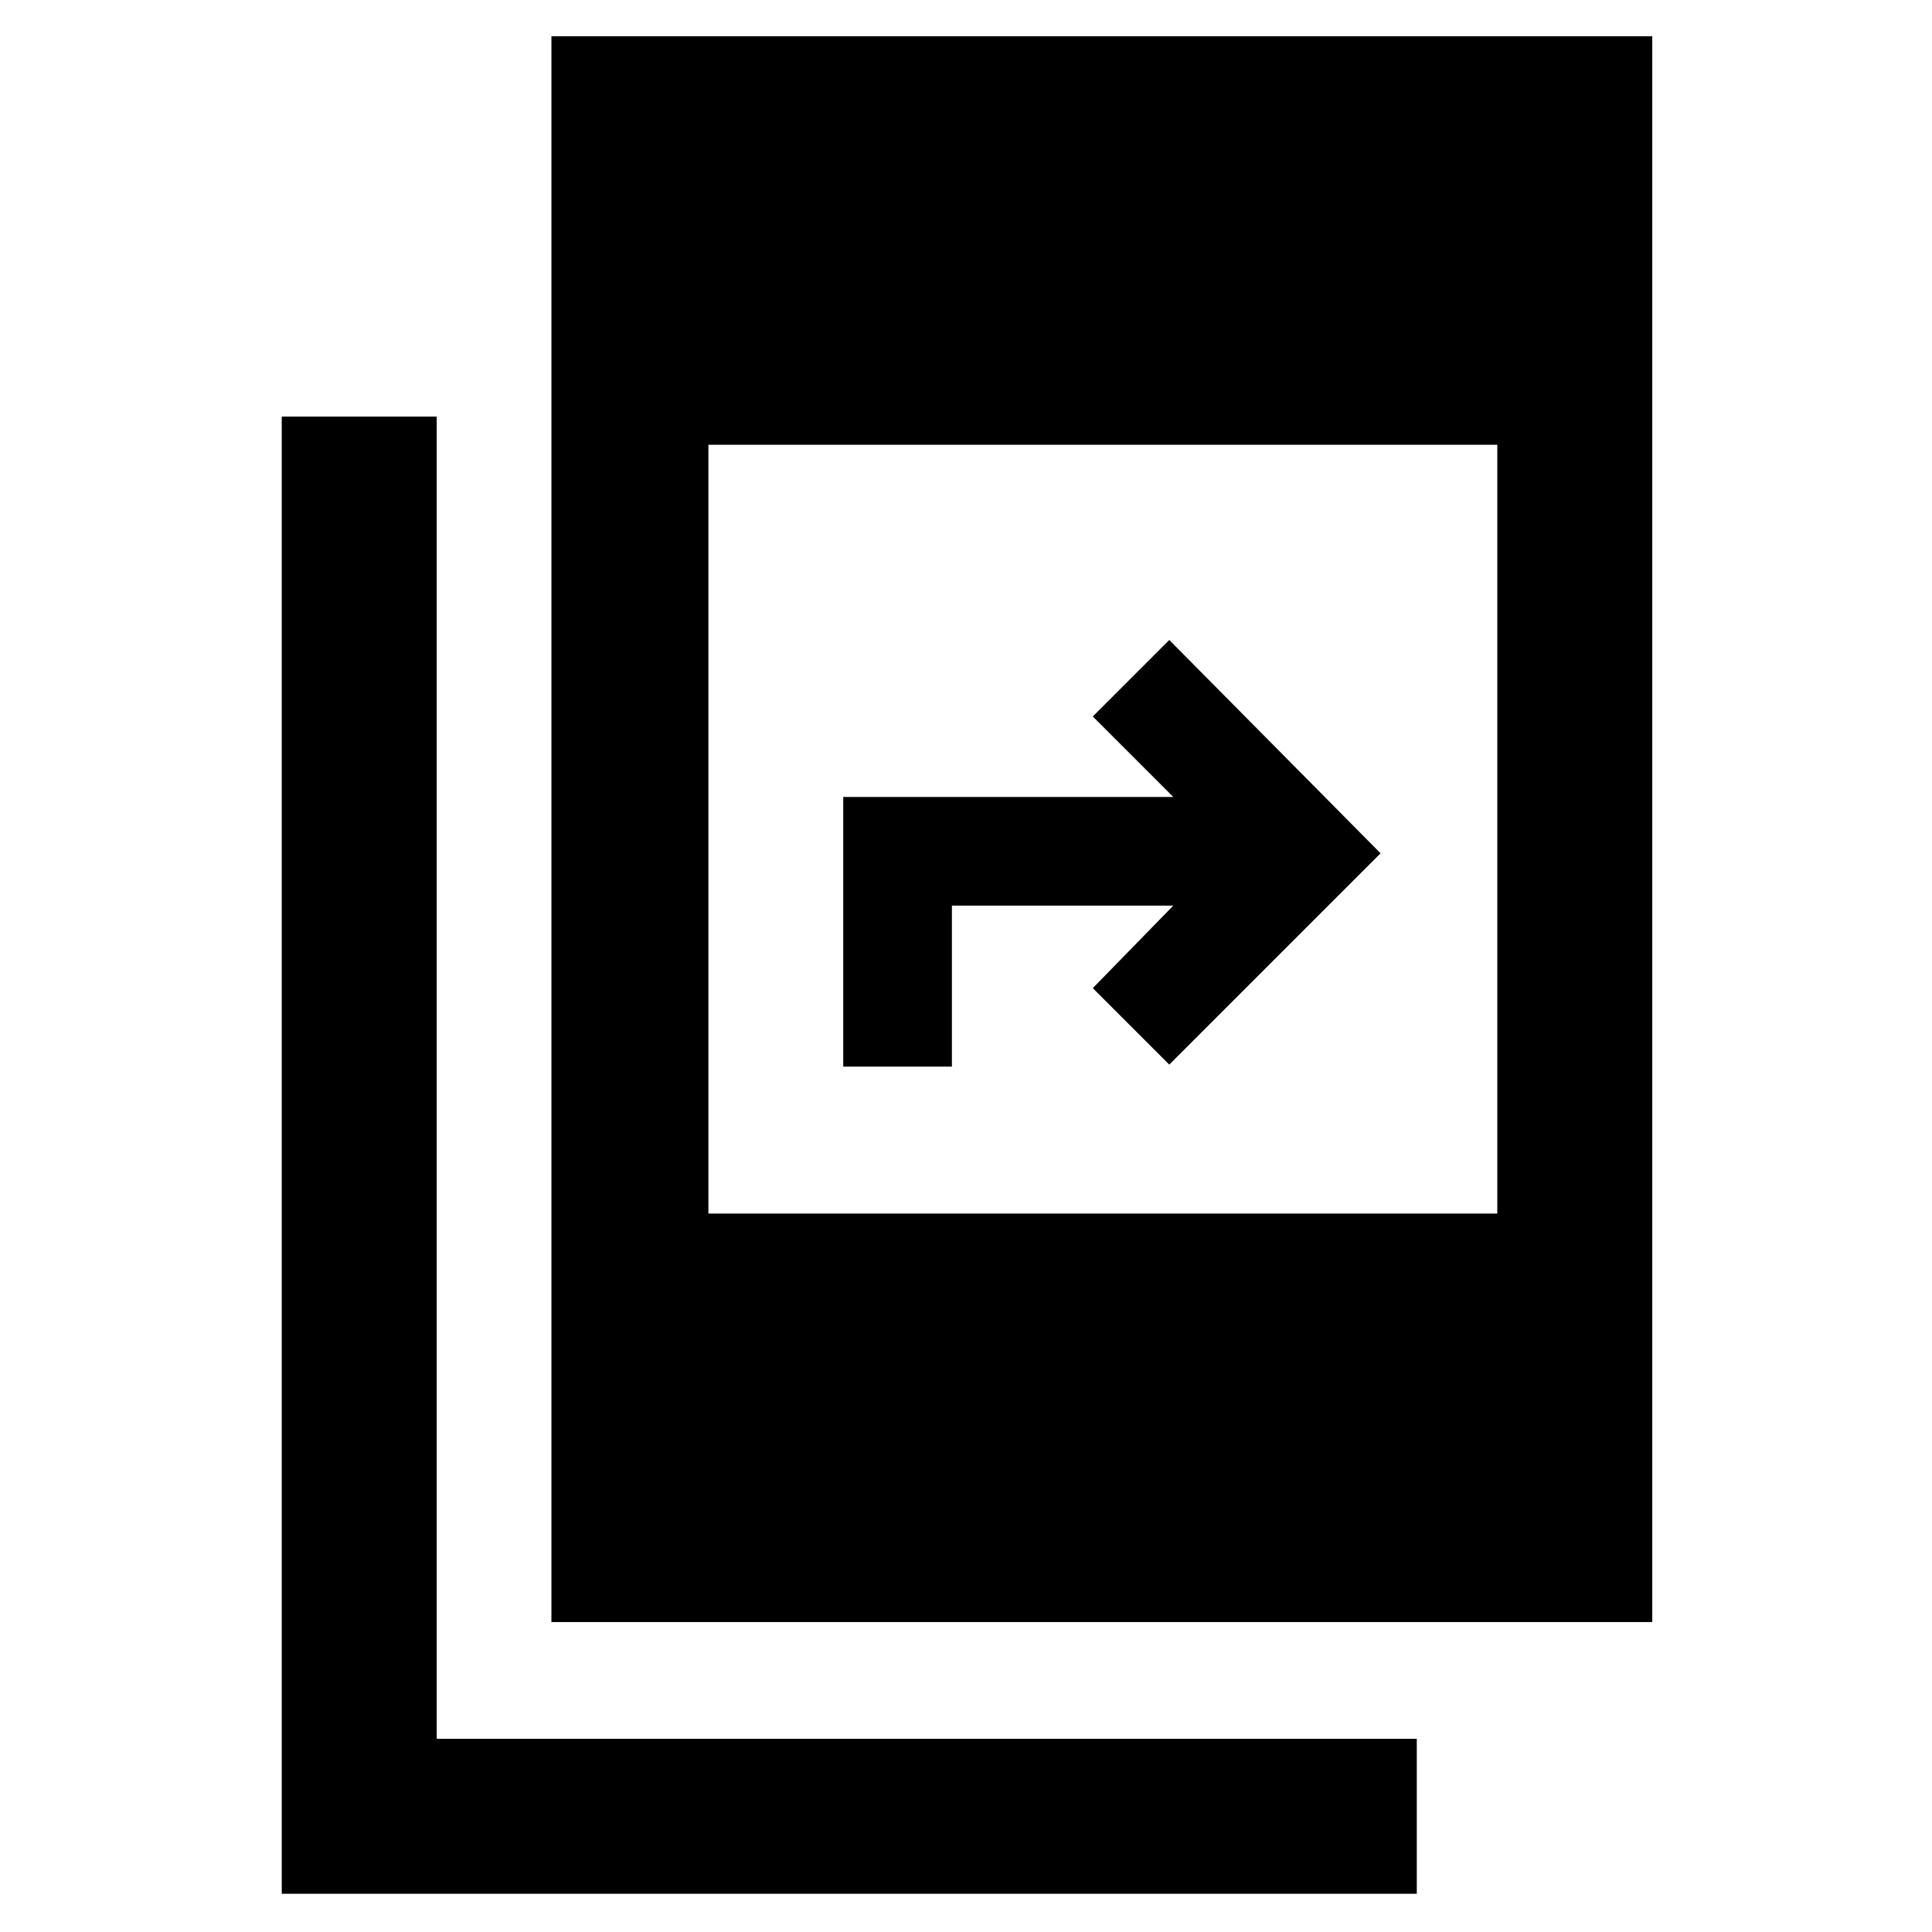 <svg xmlns="http://www.w3.org/2000/svg" height="48" width="48"><path d="M13.7 40.3V0.9H41.05V40.3ZM17.6 30.15H37.2V11.05H17.6ZM7 47.05V10.35H10.85V43.2H35.2V47.05ZM20.95 26.5V19.8H29.15L27.15 17.8L29.05 15.9L34.3 21.2L29.05 26.45L27.15 24.55L29.15 22.5H23.65V26.5Z"/></svg>